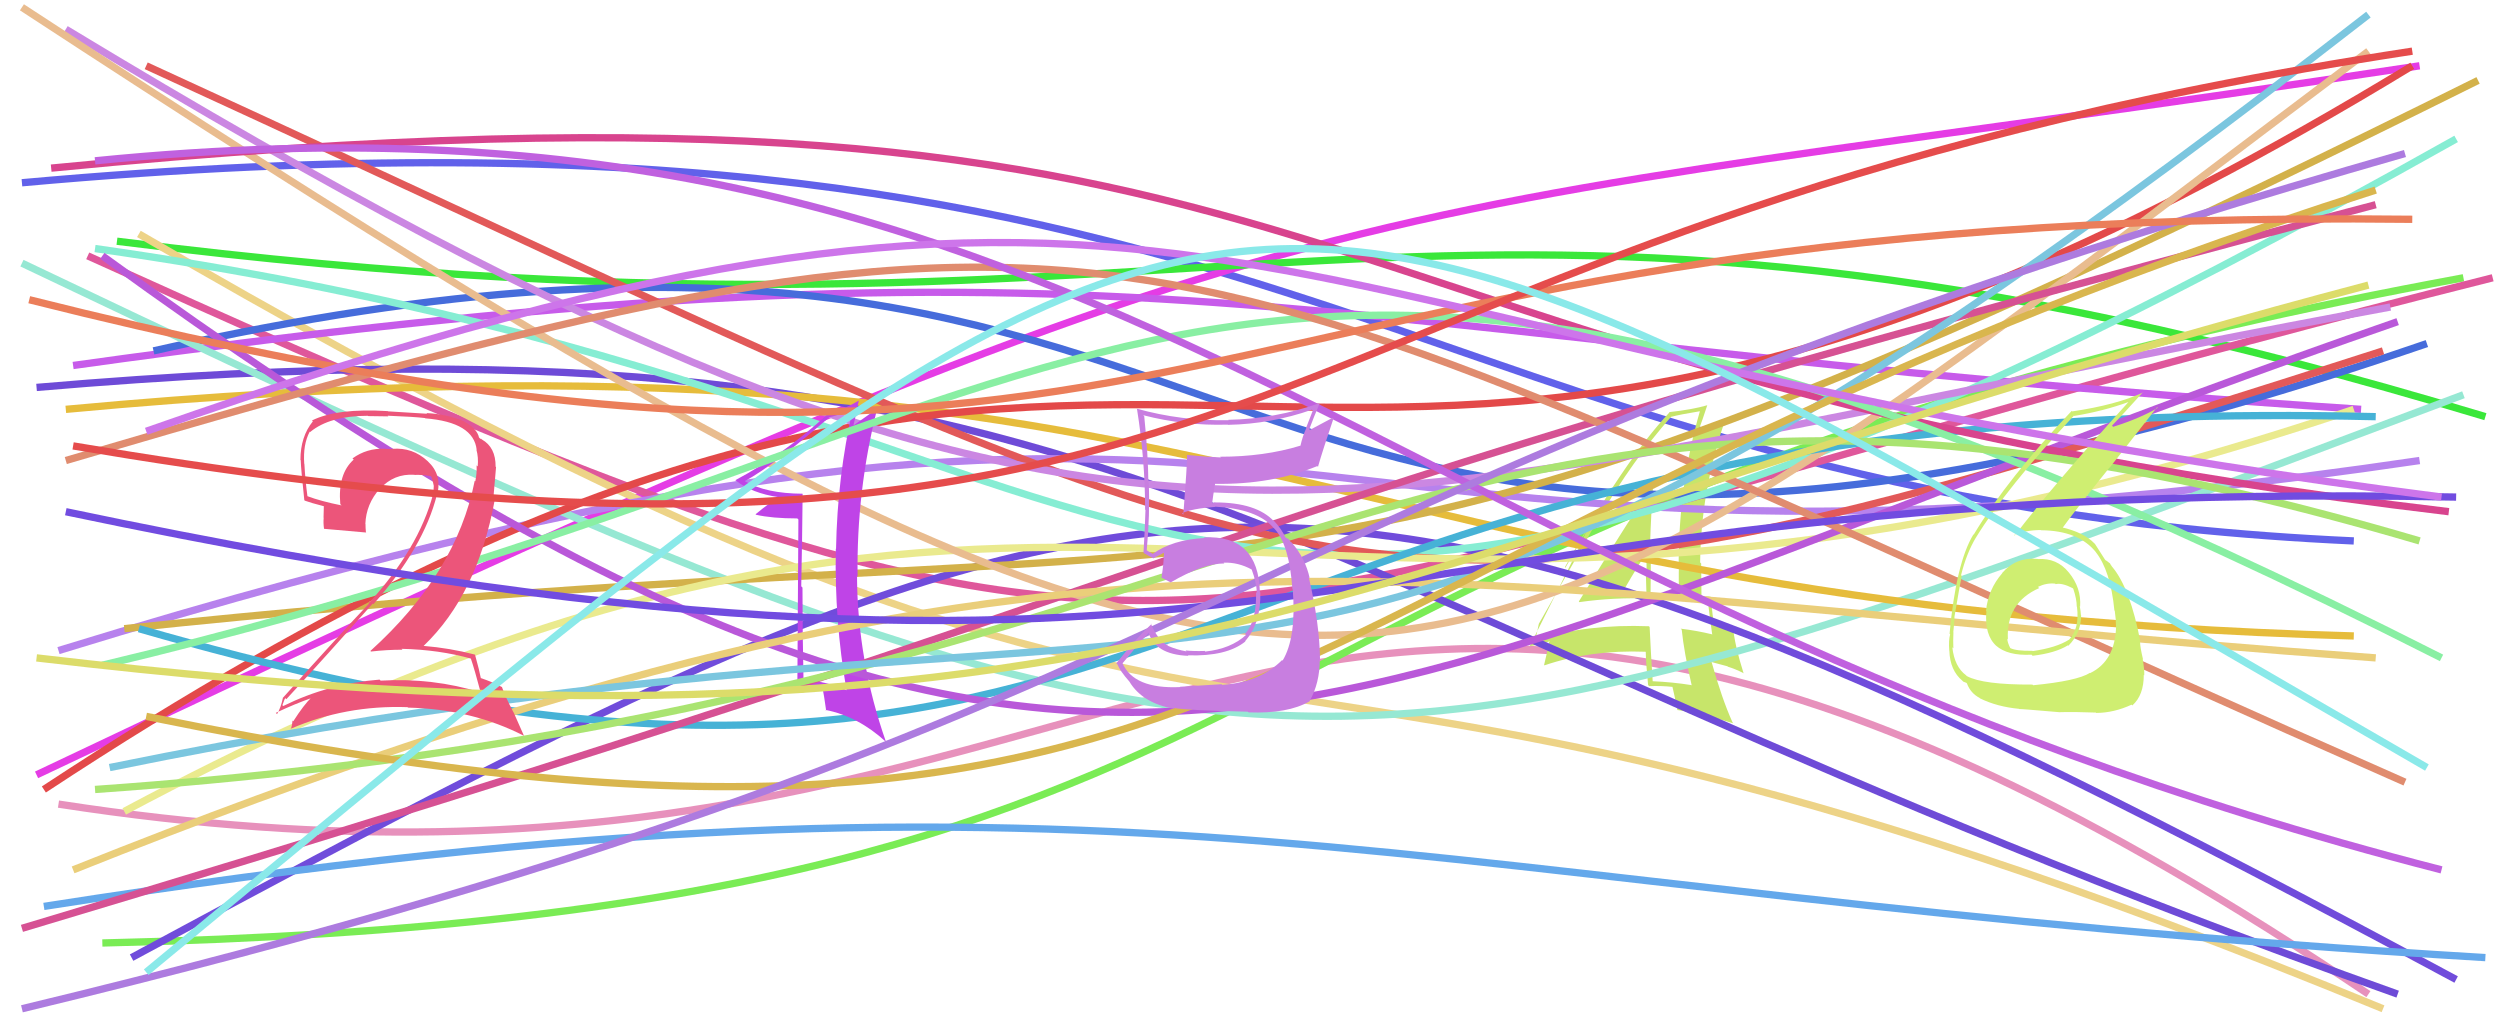<svg xmlns="http://www.w3.org/2000/svg" width="342" height="140" viewBox="0,0,342,140"><path d="M3 25 C180 9,191 68,322 74" stroke="#6161ea" fill="none"/><path d="M5 106 C186 20,179 32,331 9" stroke="#e53ce5" fill="none"/><path d="M8 110 C163 134,171 33,324 136" stroke="#e791bc" fill="none"/><path d="M14 129 C192 125,153 72,337 38" stroke="#7aec55" fill="none"/><path fill="#c7e56a" d="M216.11 82.43L216.09 82.40L216.06 82.37Q220.77 81.70 225.74 81.88L225.80 81.94L225.79 81.93Q225.84 78.07 225.84 74.35L225.77 74.28L225.74 74.25Q225.85 70.51 226.15 66.55L226.09 66.49L226.13 66.54Q224.08 69.04 215.98 82.29ZM231.35 93.70L231.53 93.87L231.37 93.72Q228.83 93.31 226.05 93.19L225.97 93.11L226.09 93.23Q225.85 89.62 225.67 85.77L225.67 85.77L225.57 85.67Q217.25 85.34 209.92 87.52L209.95 87.56L210.00 87.61Q210.21 86.87 210.51 85.34L210.45 85.28L210.51 85.34Q213.28 80.42 218.84 70.66L218.84 70.66L218.86 70.68Q223.29 63.04 228.61 57.01L228.49 56.89L228.62 57.02Q229.93 56.68 232.53 56.26L232.54 56.27L232.54 56.27Q229.64 66.32 229.64 77.26L229.53 77.15L229.68 77.30Q229.61 79.54 229.73 81.84L229.71 81.83L231.67 81.96L231.72 82.00Q232.65 82.05 233.60 82.22L233.65 82.27L233.64 82.27Q233.81 83.80 234.23 86.81L234.27 86.86L234.18 86.77Q232.22 86.29 229.92 86.00L230.02 86.10L230.06 86.14Q230.37 89.22 231.43 93.78ZM233.94 81.56L233.93 81.55L234.02 81.64Q233.78 81.58 233.48 81.58L233.47 81.57L232.95 81.63L232.76 81.44Q232.72 79.28 232.72 77.09L232.62 76.98L232.58 76.95Q232.70 67.13 235.89 57.79L235.82 57.71L235.91 57.80Q234.73 58.22 232.48 58.81L232.36 58.69L232.41 58.74Q232.84 57.63 233.55 55.45L233.41 55.31L233.54 55.44Q231.53 56.03 228.34 56.38L228.35 56.39L228.38 56.42Q222.17 63.05 214.07 77.60L214.14 77.67L217.40 72.00L217.31 71.91Q216.68 73.53 216.27 74.42L216.26 74.41L209.28 88.37L209.29 88.38Q210.41 88.26 212.19 87.67L212.12 87.60L211.86 87.93L211.91 87.98Q211.70 89.01 211.23 90.97L211.21 90.95L211.28 91.02Q217.59 88.87 225.10 89.16L225.20 89.26L225.14 89.20Q225.16 90.65 225.46 93.72L225.58 93.84L225.61 93.87Q227.18 93.79 228.84 93.97L228.88 94.01L228.78 93.91Q229.05 95.01 229.47 97.14L229.45 97.12L229.46 97.13Q232.46 97.53 237.13 98.95L237.03 98.85L237.01 98.82Q235.55 95.59 234.13 90.51L234.22 90.59L236.32 91.15L236.38 91.21Q237.40 91.52 238.46 92.06L238.58 92.17L238.53 92.13Q237.29 88.22 237.05 85.62L237.01 85.58L237.01 85.58Q236.21 85.43 234.44 85.08L234.30 84.94L234.42 85.05Q234.12 83.10 234.12 81.74ZM221.62 81.43L221.63 81.43L221.68 81.49Q222.84 79.45 225.27 75.49L225.13 75.36L225.12 75.34Q225.30 77.00 225.24 78.48L225.08 78.32L225.15 78.38Q225.18 79.96 225.24 81.44L225.16 81.36L225.14 81.34Q224.25 81.27 223.36 81.27L223.36 81.27L223.53 81.44Q222.57 81.42 221.62 81.42Z"/><path d="M16 33 C174 53,191 12,340 57" stroke="#3ae73a" fill="none"/><path d="M12 35 C173 108,150 86,341 38" stroke="#df579b" fill="none"/><path d="M19 32 C182 127,156 68,326 138" stroke="#edd387" fill="none"/><path d="M5 53 C156 40,168 79,328 136" stroke="#6e4bd7" fill="none"/><path d="M10 50 C160 29,172 46,323 56" stroke="#c75bea" fill="none"/><path d="M21 48 C185 11,154 108,332 47" stroke="#466cdb" fill="none"/><path d="M8 89 C190 33,162 88,331 63" stroke="#b782ed" fill="none"/><path d="M3 36 C175 118,180 113,337 54" stroke="#96e8d3" fill="none"/><path d="M9 56 C170 41,178 83,322 87" stroke="#e6bc3b" fill="none"/><path d="M18 131 C159 55,178 49,336 134" stroke="#704cdb" fill="none"/><path d="M17 86 C188 68,170 95,339 11" stroke="#d3b14a" fill="none"/><path d="M13 34 C175 57,151 123,336 19" stroke="#86edd3" fill="none"/><path d="M20 9 C190 87,183 94,326 48" stroke="#e25959" fill="none"/><path d="M6 108 C167 2,169 107,330 9" stroke="#e34949" fill="none"/><path d="M17 111 C152 39,173 106,322 56" stroke="#eaea8e" fill="none"/><path d="M9 4 C156 93,175 70,327 42" stroke="#cb87e2" fill="none"/><path d="M3 1 C188 122,191 107,324 7" stroke="#e9bc8f" fill="none"/><path d="M19 86 C168 129,154 53,325 57" stroke="#46b2d6" fill="none"/><path fill="#bf44e7" d="M109.67 67.43L109.68 67.44L109.78 67.54Q104.79 67.51 101.95 65.86L101.99 65.91L101.90 65.81Q105.82 63.70 113.39 57.13L113.44 57.19L113.35 57.09Q114.57 56.89 116.58 55.95L116.47 55.84L116.65 56.01Q114.55 65.21 114.37 75.09L114.40 75.12L114.34 75.06Q114.14 84.91 115.80 94.38L115.77 94.35L115.85 94.43Q113.13 93.19 109.82 93.01L109.91 93.11L109.92 93.11Q109.78 86.70 109.78 80.38L109.71 80.31L109.61 80.20Q109.74 73.95 109.80 67.56ZM109.22 71.07L109.08 93.58L109.15 93.65Q111.10 93.70 112.58 94.00L112.46 93.88L112.48 93.90Q112.73 95.09 113.02 97.22L112.85 97.05L112.91 97.11Q117.41 98.00 121.20 101.49L121.14 101.44L121.21 101.51Q117.30 90.38 117.24 78.78L117.20 78.75L117.32 78.87Q117.15 67.22 119.98 55.98L119.98 55.98L119.92 55.91Q119.10 56.58 116.62 58.29L116.71 58.38L116.71 58.39Q117.00 57.20 117.48 54.83L117.46 54.82L117.45 54.81Q115.42 56.03 113.17 56.62L113.16 56.61L113.21 56.66Q107.28 62.14 100.59 65.69L100.67 65.76L100.62 65.71Q102.86 67.48 106.52 68.01L106.51 68.00L106.54 68.03Q105.37 68.69 103.36 70.35L103.37 70.36L103.43 70.42Q105.64 70.92 109.07 70.92L109.10 70.95Z"/><path d="M14 35 C153 136,178 96,328 44" stroke="#b958d9" fill="none"/><path d="M6 124 C159 100,188 122,340 131" stroke="#64a8eb" fill="none"/><path d="M3 127 C180 74,150 74,325 28" stroke="#d65193" fill="none"/><path d="M7 23 C191 5,167 50,335 70" stroke="#d8448e" fill="none"/><path d="M14 91 C161 56,164 4,334 90" stroke="#89efa3" fill="none"/><path d="M9 63 C162 18,152 29,329 107" stroke="#e08c6f" fill="none"/><path d="M10 119 C150 63,188 80,325 90" stroke="#eace7a" fill="none"/><path d="M13 108 C184 96,192 33,331 74" stroke="#aae471" fill="none"/><path fill="#cfee71" d="M278.74 76.44L278.75 76.45L278.76 76.46Q275.81 76.17 273.89 78.39L273.86 78.36L273.91 78.41Q271.98 80.62 271.68 83.57L271.62 83.52L271.74 83.63Q271.45 86.89 273.13 88.39L273.11 88.37L273.03 88.30Q274.65 89.74 277.91 89.56L278.03 89.68L278.06 89.71Q281.18 89.34 282.89 88.28L283.01 88.39L282.95 88.34Q284.70 86.60 284.70 84.17L284.67 84.14L284.67 84.14Q284.63 83.51 284.51 82.92L284.60 83.01L284.56 82.97Q284.74 80.42 283.02 78.32L283.02 78.32L282.99 78.29Q281.39 76.31 278.79 76.48ZM277.98 93.60L278.14 93.76L278.03 93.65Q271.26 93.68 269.07 92.49L269.00 92.43L268.96 92.38Q267.37 91.21 267.08 88.55L267.15 88.62L267.22 88.69Q267.17 87.64 267.23 86.51L267.15 86.43L267.21 86.49Q267.38 84.95 267.38 84.24L267.32 84.18L267.39 84.25Q268.13 79.85 268.37 78.78L268.33 78.74L268.27 78.69Q269.01 75.70 270.32 73.51L270.37 73.57L270.32 73.52Q274.48 66.74 283.71 56.86L283.66 56.81L283.75 56.90Q287.71 56.25 291.14 55.01L291.14 55.01L291.15 55.02Q280.59 66.70 275.62 73.26L275.66 73.30L275.54 73.18Q277.18 72.51 279.19 72.51L279.14 72.46L279.22 72.54Q284.40 72.58 286.77 75.60L286.71 75.54L286.66 75.48Q288.72 78.02 289.25 83.52L289.21 83.48L289.30 83.56Q289.47 84.74 289.47 85.68L289.33 85.55L289.48 85.70Q289.36 90.42 285.93 92.08L285.93 92.08L285.90 92.05Q284.16 93.15 278.13 93.74ZM281.62 97.41L281.49 97.29L281.64 97.43Q283.64 97.36 286.71 97.48L286.74 97.51L286.76 97.53Q289.18 97.52 291.60 96.40L291.73 96.53L291.71 96.50Q293.27 95.11 293.27 92.33L293.37 92.43L293.33 92.39Q293.38 91.67 293.12 90.13L293.13 90.15L293.16 90.18Q292.76 88.50 292.76 87.79L292.82 87.85L292.81 87.84Q291.43 80.49 288.94 77.53L288.90 77.49L288.91 77.50Q288.81 77.34 288.58 76.99L288.72 77.14L288.17 76.70L288.11 76.70L287.96 76.55Q287.54 75.89 286.60 74.42L286.47 74.29L286.52 74.34Q285.07 72.83 282.00 72.12L281.98 72.10L282.13 72.25Q283.96 69.71 288.57 63.97L288.59 63.99L295.09 55.71L295.18 55.79Q292.81 57.21 289.08 58.39L288.96 58.27L288.92 58.23Q290.38 56.73 293.16 53.65L293.15 53.65L293.19 53.68Q289.52 55.39 283.48 56.28L283.37 56.17L283.41 56.21Q274.62 65.45 270.00 73.14L269.98 73.12L269.97 73.10Q267.59 77.00 266.70 86.69L266.78 86.78L266.78 86.78Q266.55 87.55 266.66 89.02L266.60 88.96L266.67 89.03Q266.76 91.72 268.47 93.14L268.54 93.21L268.58 93.25Q269.12 93.43 269.06 93.49L269.07 93.50L269.08 93.50Q269.57 94.83 270.82 95.48L270.82 95.49L270.87 95.54Q273.19 96.68 276.21 96.97L276.10 96.86L276.24 97.00Q276.19 96.95 281.63 97.42ZM281.26 79.96L281.20 79.90L281.21 79.91Q282.06 79.70 283.54 80.46L283.64 80.57L283.63 80.56Q284.10 81.97 284.10 82.98L284.10 82.98L284.13 83.01Q284.51 85.99 283.03 87.53L282.98 87.48L283.02 87.52Q281.32 88.60 278.07 89.07L278.04 89.04L278.02 89.03Q275.82 89.07 274.99 88.65L275.01 88.68L275.02 88.69Q274.60 87.86 274.60 87.38L274.66 87.44L274.68 87.46Q274.41 82.46 278.96 80.45L278.83 80.32L278.80 80.28Q279.95 79.72 281.14 79.84Z"/><path d="M15 105 C182 71,171 121,324 2" stroke="#7bc6df" fill="none"/><path fill="#ec557a" d="M64.43 90.04L64.42 90.03L64.38 89.99Q64.93 91.60 65.76 94.74L65.78 94.75L65.75 94.72Q59.22 92.70 52.07 93.11L51.95 92.99L51.93 92.97Q44.96 93.51 38.75 96.58L38.70 96.54L38.63 96.47Q38.99 95.41 39.05 95.53L39.06 95.54L39.17 95.65Q44.90 89.43 50.99 82.57L51.11 82.69L51.08 82.66Q57.95 74.92 59.78 67.65L59.79 67.65L59.80 67.67Q60.51 64.95 58.53 63.11L58.35 62.93L58.49 63.07Q56.44 61.17 53.66 61.40L53.63 61.38L53.69 61.44Q53.19 61.40 52.65 61.40L52.69 61.43L52.64 61.39Q50.18 61.29 48.22 62.71L48.36 62.85L48.39 62.87Q46.19 64.82 46.55 68.96L46.60 69.02L46.73 69.14Q43.92 68.58 42.03 67.87L41.90 67.74L42.06 67.90Q41.76 65.71 41.64 63.46L41.53 63.35L41.62 63.44Q41.43 60.82 42.37 59.05L42.43 59.11L42.43 59.10Q45.12 56.88 50.32 56.88L50.36 56.92L53.12 56.96L53.03 56.87Q56.66 57.01 58.14 57.19L58.16 57.22L58.18 57.23Q64.80 57.76 65.21 61.54L65.33 61.66L65.17 61.50Q65.47 62.56 65.35 63.81L65.27 63.73L65.20 63.66Q65.25 64.78 65.02 65.84L64.98 65.81L64.94 65.77Q62.44 78.41 50.67 89.05L50.62 89.00L50.75 89.13Q52.93 88.88 55.06 88.88L54.90 88.73L54.94 88.76Q60.07 88.87 64.51 90.12ZM63.58 57.72L63.63 57.78L63.50 57.64Q61.00 56.62 58.34 56.51L58.43 56.60L53.08 56.27L53.05 56.24Q46.11 55.81 42.68 57.52L42.74 57.58L42.80 57.64Q41.10 59.73 41.10 62.92L41.11 62.93L41.14 62.96Q41.16 64.04 41.63 68.42L41.57 68.36L41.70 68.49Q42.47 68.78 44.30 69.25L44.30 69.26L44.26 70.81L44.28 70.84Q44.21 71.53 44.33 72.36L44.41 72.44L44.31 72.34Q46.24 72.50 50.09 72.85L50.19 72.96L50.06 72.83Q50.00 72.23 50.00 71.70L50.09 71.79L49.98 71.69Q50.08 68.94 51.97 66.84L52.04 66.92L51.99 66.86Q53.89 64.77 56.67 64.95L56.56 64.83L56.70 64.97Q57.76 64.92 58.95 65.15L59.01 65.22L59.01 65.22Q59.23 65.85 59.35 66.50L59.31 66.46L59.34 66.49Q59.34 67.08 59.22 67.61L59.20 67.59L59.24 67.63Q57.28 75.02 50.42 82.54L50.34 82.45L50.47 82.58Q47.15 86.06 38.69 95.47L38.63 95.41L38.70 95.47Q38.43 96.80 37.90 97.69L37.77 97.56L37.73 97.52Q40.34 96.28 42.70 95.46L42.75 95.50L42.63 95.39Q41.60 96.36 40.12 98.67L40.02 98.57L40.02 98.57Q39.97 99.23 39.79 99.76L39.69 99.66L39.74 99.71Q47.24 96.44 55.75 96.74L55.88 96.87L55.82 96.80Q64.60 97.01 71.70 100.67L71.68 100.66L70.27 97.47L70.24 97.44Q69.08 95.22 68.66 93.97L68.85 94.16L68.70 94.01Q67.60 93.38 65.70 92.73L65.82 92.84L65.79 92.82Q65.58 91.72 64.99 89.59L64.99 89.59L64.94 89.54Q61.51 88.65 57.96 88.36L58.03 88.43L57.96 88.35Q65.30 81.32 67.66 68.49L67.48 68.30L67.86 63.89L67.80 63.84Q67.82 61.19 65.92 60.12L65.77 59.97L65.83 60.09L65.79 60.05Q65.83 60.03 65.71 60.03L65.64 59.96L65.53 59.85Q65.27 58.65 63.56 57.70Z"/><path d="M9 70 C180 106,179 65,336 68" stroke="#714ce0" fill="none"/><path d="M20 98 C177 130,168 76,325 26" stroke="#d9b64e" fill="none"/><path d="M13 22 C153 8,186 81,334 119" stroke="#c061df" fill="none"/><path d="M3 138 C173 97,158 70,329 21" stroke="#ad7bdf" fill="none"/><path d="M4 41 C167 82,157 28,330 30" stroke="#eb7e5a" fill="none"/><path d="M20 59 C168 7,163 46,334 68" stroke="#cd75ea" fill="none"/><path fill="#c87ee0" d="M161.28 93.80L161.40 93.93L161.46 93.99Q155.08 94.29 153.54 90.68L153.45 90.59L153.58 90.72Q154.77 89.25 157.20 86.47L157.17 86.44L157.07 86.34Q157.90 89.54 162.57 89.72L162.54 89.69L162.50 89.65Q167.82 89.82 170.37 87.75L170.34 87.72L170.33 87.71Q172.52 85.24 172.41 81.04L172.50 81.13L172.35 80.99Q172.15 73.16 164.70 73.51L164.73 73.54L164.78 73.60Q160.40 73.82 157.68 75.78L157.64 75.74L157.06 75.40L156.77 75.22L156.87 75.33Q157.33 70.34 157.15 66.08L157.19 66.12L157.10 66.03Q157.06 62.08 156.53 56.94L156.53 56.94L156.39 56.80Q162.06 58.27 167.97 58.09L167.97 58.10L168.00 58.12Q173.91 58.00 179.47 56.05L179.59 56.17L178.68 58.51L178.71 58.54Q178.19 59.68 177.90 60.98L177.92 61.00L177.88 60.97Q172.95 62.48 166.92 62.48L167.02 62.59L167.02 62.58Q164.66 62.47 162.35 62.23L162.45 62.34L162.39 62.28Q162.41 63.48 161.88 70.40L161.77 70.28L161.69 70.21Q163.07 69.57 166.26 69.34L166.32 69.40L166.23 69.31Q171.98 69.61 174.23 72.22L174.24 72.23L174.40 72.39Q176.38 74.61 176.80 80.58L176.86 80.65L176.85 80.63Q177.36 87.23 175.46 90.37L175.35 90.26L175.39 90.30Q172.34 93.34 167.20 93.69L167.06 93.56L167.10 93.60Q165.56 93.71 161.42 93.95ZM170.86 97.53L170.77 97.44L170.78 97.45Q176.19 97.66 179.15 95.94L179.09 95.89L179.14 95.94Q180.55 93.45 180.55 90.19L180.57 90.21L180.58 90.22Q180.53 85.38 179.05 78.99L179.13 79.07L179.17 79.12Q178.60 76.41 176.70 74.22L176.65 74.16L176.58 74.16L176.31 73.77L175.79 73.48L175.86 73.55Q175.33 72.37 174.32 71.30L174.25 71.24L174.22 71.26L174.31 71.35Q171.93 68.73 166.19 68.73L166.15 68.70L165.89 68.85L165.83 68.78Q165.93 67.88 166.23 66.17L166.25 66.19L166.25 66.19Q173.94 66.31 180.21 63.76L180.33 63.89L180.30 63.86Q180.93 61.65 182.41 57.28L182.29 57.16L179.21 58.80L179.11 58.71Q179.75 56.98 180.52 55.21L180.37 55.06L180.47 55.16Q174.41 57.32 168.02 57.43L168.11 57.52L168.07 57.48Q161.64 57.62 155.49 55.90L155.59 56.00L155.54 55.95Q156.65 62.86 156.65 69.72L156.57 69.64L156.70 69.77Q156.61 72.64 156.43 75.59L156.55 75.71L156.53 75.70Q156.84 75.89 157.73 76.36L157.70 76.33L157.76 76.39Q158.34 76.09 159.35 75.55L159.36 75.57L159.23 75.44Q159.25 76.69 158.89 79.06L158.97 79.14L158.82 78.98Q159.50 79.31 160.15 79.67L160.09 79.61L160.15 79.67Q164.60 77.08 167.49 77.08L167.37 76.95L167.38 76.97Q169.39 76.90 171.23 77.91L171.39 78.07L171.23 77.91Q171.88 79.63 171.94 81.11L171.88 81.05L171.83 81.00Q171.92 84.99 170.32 86.70L170.45 86.84L170.47 86.85Q168.37 88.77 164.88 89.13L164.89 89.14L164.81 89.05Q163.25 89.10 162.19 88.98L162.32 89.12L162.32 89.11Q160.97 88.88 159.78 88.35L159.69 88.26L159.68 87.95L159.60 88.23L159.61 88.24Q158.27 87.37 157.44 85.30L157.44 85.30L157.52 85.37Q155.32 87.43 152.71 90.74L152.89 90.91L152.87 90.90Q153.19 91.75 154.49 93.23L154.57 93.31L154.50 93.24Q156.27 96.20 160.65 96.97L160.67 96.98L160.52 96.84Q162.35 97.18 170.69 97.36Z"/><path d="M10 61 C181 90,166 32,330 7" stroke="#e54c4c" fill="none"/><path d="M5 90 C158 108,184 76,324 39" stroke="#dcdc6a" fill="none"/><path d="M20 133 C176 4,164 8,332 105" stroke="#8ae9e9" fill="none"/></svg>